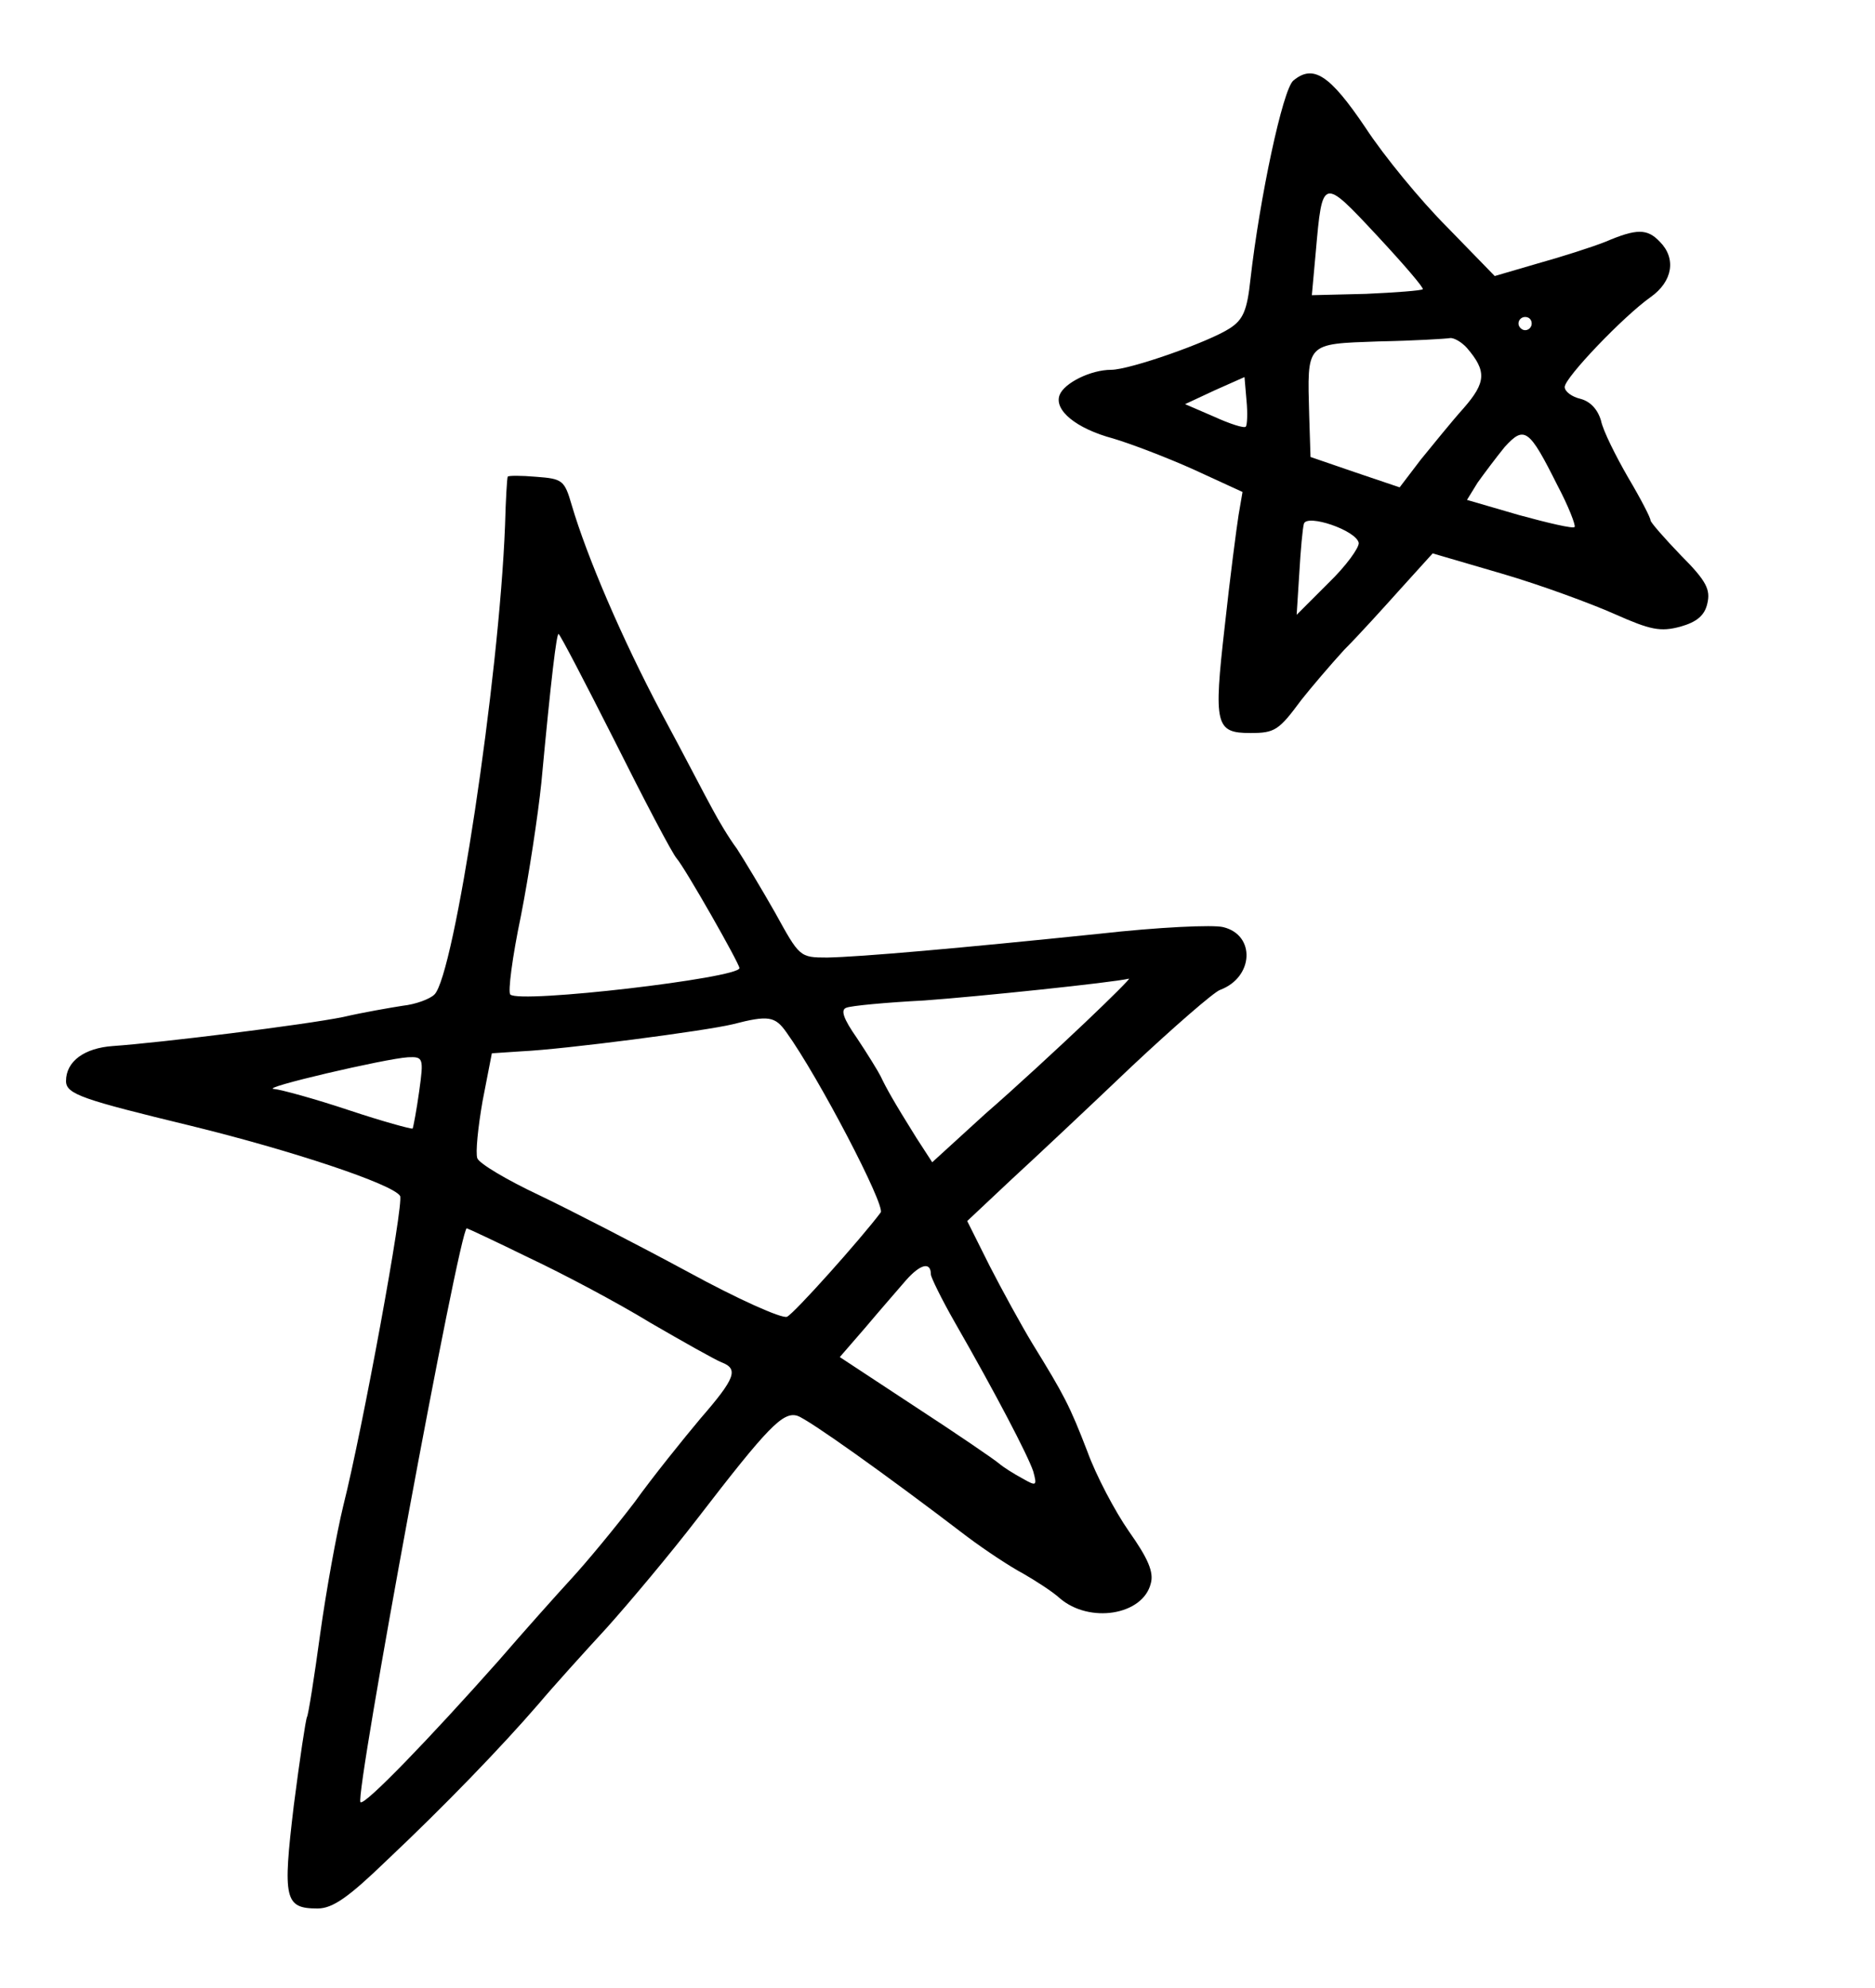 <?xml version="1.0" standalone="no"?>
<!DOCTYPE svg PUBLIC "-//W3C//DTD SVG 20010904//EN"
 "http://www.w3.org/TR/2001/REC-SVG-20010904/DTD/svg10.dtd">
<svg version="1.0" xmlns="http://www.w3.org/2000/svg"
 width="284pt" height="301pt" viewBox="0 0 284 301"
 preserveAspectRatio="xMidYMid meet">

<g transform="translate(0,301) scale(0.1,-0.1)"
fill="#000000" stroke="none">
<path d="M1959 2888 c-16 -13 -51 -178 -65 -301 -5 -47 -11 -61 -31 -74 -32
-21 -152 -63 -180 -63 -31 0 -71 -20 -78 -38 -9 -23 25 -51 81 -66 27 -8 82
-29 122 -47 l74 -34 -6 -35 c-3 -19 -13 -95 -21 -169 -17 -149 -14 -161 39
-161 37 0 43 4 77 50 15 19 44 53 65 76 22 22 60 64 86 93 l48 53 106 -31 c58
-17 134 -45 170 -61 54 -24 69 -27 99 -19 25 7 37 17 41 35 5 21 -1 34 -40 73
-25 26 -46 50 -46 53 0 4 -15 33 -34 65 -19 33 -38 71 -41 86 -5 17 -16 29
-31 33 -13 3 -24 11 -24 18 0 14 89 107 130 136 34 24 39 59 14 84 -19 20 -35
20 -82 0 -20 -8 -67 -23 -103 -33 l-65 -19 -72 74 c-40 40 -96 108 -124 151
-54 80 -79 96 -109 71z m196 -316 c-2 -2 -41 -5 -86 -7 l-82 -2 6 66 c10 113
10 113 93 24 40 -43 71 -79 69 -81z m165 -52 c0 -5 -4 -10 -10 -10 -5 0 -10 5
-10 10 0 6 5 10 10 10 6 0 10 -4 10 -10z m-98 -37 c30 -35 29 -52 -5 -91 -18
-20 -47 -56 -65 -78 l-32 -42 -68 23 -67 23 -2 63 c-3 111 -6 108 105 112 54
1 102 4 108 5 6 1 18 -6 26 -15z m-335 -119 c-2 -3 -24 4 -48 15 l-44 19 45
21 45 20 3 -35 c2 -20 1 -38 -1 -40z m472 -89 c17 -32 28 -61 26 -63 -2 -3
-40 6 -84 18 l-79 23 16 26 c10 14 28 38 41 54 30 33 37 28 80 -58z m-301 -87
c1 -7 -19 -35 -46 -61 l-48 -48 4 63 c2 35 5 68 7 75 5 15 79 -10 83 -29z"/>
<path d="M769 2288 c-1 -2 -3 -34 -4 -73 -9 -234 -77 -682 -107 -711 -7 -7
-29 -15 -48 -17 -19 -3 -60 -10 -90 -17 -59 -12 -277 -39 -349 -44 -43 -3 -71
-23 -71 -53 0 -20 25 -28 190 -68 151 -37 305 -88 316 -106 6 -11 -57 -354
-86 -469 -10 -41 -26 -129 -35 -194 -9 -66 -18 -123 -20 -126 -2 -4 -11 -64
-20 -134 -17 -142 -14 -156 36 -156 23 0 47 17 105 73 87 82 173 171 230 237
21 25 68 77 103 115 35 39 97 113 137 165 107 139 130 163 152 156 17 -6 130
-86 257 -183 28 -21 66 -46 85 -56 19 -11 44 -27 55 -37 45 -39 126 -26 138
22 5 17 -4 38 -33 79 -21 30 -50 85 -63 121 -27 70 -35 85 -83 163 -17 28 -46
81 -65 118 l-34 68 66 62 c37 34 119 111 183 172 64 60 125 113 134 116 51 19
54 83 5 95 -15 4 -99 0 -188 -10 -213 -22 -361 -35 -412 -36 -42 0 -42 1 -79
68 -21 37 -47 80 -58 97 -12 16 -28 43 -37 60 -9 16 -43 82 -77 145 -60 113
-113 237 -136 315 -11 38 -14 40 -54 43 -23 2 -43 2 -43 0z m162 -400 c45 -90
87 -170 94 -178 13 -15 95 -159 95 -166 0 -15 -333 -54 -347 -40 -4 3 3 57 16
119 12 61 26 153 31 202 15 161 23 225 26 225 2 0 40 -73 85 -162z m713 -426
c-39 -37 -107 -100 -152 -139 l-80 -73 -24 37 c-35 56 -46 76 -54 93 -4 8 -20
34 -36 58 -21 30 -25 43 -16 46 7 3 60 8 118 11 83 6 284 27 310 33 3 1 -27
-29 -66 -66z m-453 -15 c49 -68 150 -262 143 -273 -30 -40 -131 -153 -142
-158 -8 -3 -75 27 -150 68 -76 41 -177 93 -225 116 -49 23 -91 48 -94 56 -3 8
1 47 8 87 l14 72 45 3 c65 3 279 31 320 41 54 14 64 12 81 -12z m-556 -89 c-4
-29 -9 -55 -10 -57 -2 -1 -46 11 -97 28 -51 17 -102 31 -113 32 -24 1 169 46
203 48 23 1 24 -1 17 -51z m167 -253 c51 -24 134 -68 183 -98 50 -29 98 -56
108 -60 26 -10 21 -24 -32 -85 -26 -31 -72 -88 -100 -127 -29 -38 -72 -90 -95
-115 -23 -25 -73 -81 -111 -125 -103 -116 -203 -220 -209 -214 -9 9 150 869
161 869 1 0 44 -20 95 -45z m608 -25 c0 -4 16 -37 36 -72 62 -108 111 -202
119 -226 6 -22 5 -23 -16 -11 -13 7 -29 17 -36 23 -7 6 -64 45 -127 86 l-114
75 39 45 c21 25 49 57 61 71 22 25 38 29 38 9z"/>
</g>
</svg>
